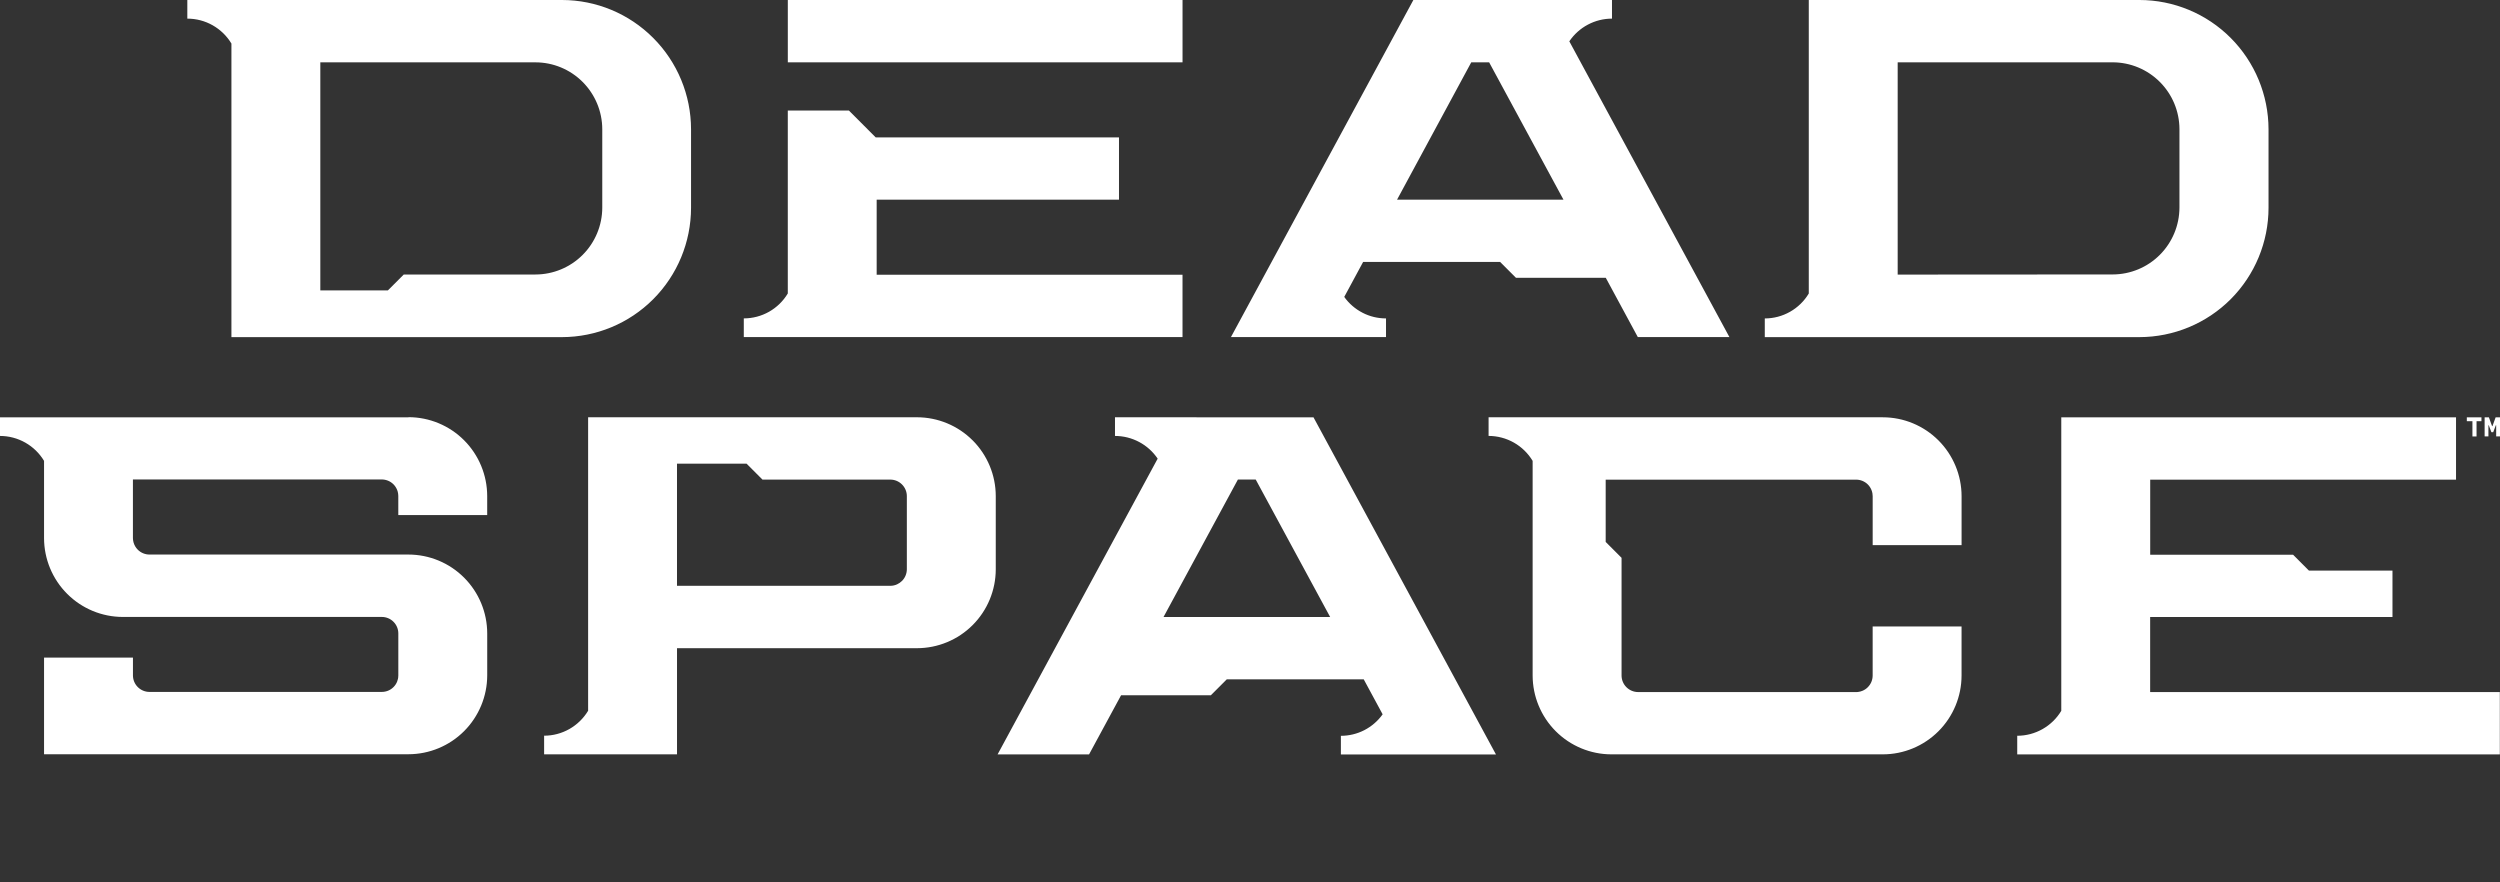 <?xml version="1.0" encoding="UTF-8"?>
<svg width="544" height="192" viewBox="0 0 544 192" fill="white" xmlns="http://www.w3.org/2000/svg">
<rect x="0" y="0" width="544" height="192" fill="#333333" stroke="none"/>
<path fill-rule="evenodd" clip-rule="evenodd" d="M50.358 9.482V73.358H122.285C129.732 73.347 136.869 70.388 142.135 65.111C147.401 59.839 150.36 52.686 150.371 45.233V28.135C150.366 20.677 147.401 13.524 142.135 8.252C136.874 2.97 129.732 0.005 122.285 0H40.761V4.053C42.693 4.053 44.591 4.548 46.272 5.5C47.953 6.452 49.362 7.823 50.358 9.476V9.482ZM116.513 13.567C120.364 13.567 124.053 15.101 126.778 17.827C129.503 20.552 131.043 24.246 131.054 28.103V45.195C131.043 49.052 129.503 52.746 126.778 55.471C124.053 58.197 120.359 59.725 116.513 59.731H87.861L84.406 63.19H69.702V13.562H116.507L116.513 13.567ZM257.32 0H171.429V13.562H257.32V0ZM493.632 28.13V45.222C493.626 52.68 490.661 59.834 485.395 65.111C480.13 70.382 472.987 73.347 465.54 73.358H384.017V69.294C385.942 69.294 387.841 68.793 389.516 67.842C391.197 66.89 392.601 65.519 393.591 63.865V0H465.545C472.992 0.005 480.13 2.97 485.395 8.247C490.661 13.524 493.621 20.672 493.632 28.13V28.13ZM412.935 13.562V59.752L459.741 59.72C463.587 59.709 467.27 58.175 469.984 55.449C472.704 52.724 474.233 49.036 474.249 45.184V28.092C474.238 24.24 472.704 20.552 469.984 17.832C467.264 15.107 463.581 13.573 459.741 13.562H412.935ZM323.916 90.804H409.699C414.241 90.804 418.593 92.615 421.808 95.83C425.023 99.045 426.829 103.402 426.84 107.956V118.623H407.495V107.977C407.495 107.765 407.479 107.564 407.441 107.357C407.398 107.113 407.332 106.873 407.24 106.645C407.196 106.53 407.142 106.416 407.087 106.307C407.033 106.199 406.968 106.095 406.902 105.992C406.843 105.894 406.772 105.802 406.701 105.714L406.576 105.568L406.451 105.432C405.776 104.757 404.862 104.376 403.911 104.371H349.397V117.922L352.851 121.382V146.987C352.851 147.945 353.232 148.859 353.907 149.533C354.581 150.208 355.495 150.589 356.452 150.594H404.063L404.172 150.583L404.34 150.567C404.661 150.529 404.977 150.442 405.276 150.317C405.711 150.137 406.108 149.871 406.44 149.533C406.772 149.201 407.038 148.804 407.218 148.364C407.398 147.928 407.49 147.455 407.49 146.982V136.325H426.834V146.982C426.834 151.535 425.023 155.898 421.813 159.113C418.598 162.333 414.246 164.145 409.699 164.145H350.643C346.1 164.145 341.743 162.328 338.528 159.113C335.313 155.893 333.507 151.53 333.501 146.982V100.285C332.506 98.632 331.102 97.261 329.421 96.309C327.74 95.357 325.847 94.862 323.916 94.856V90.804V90.804ZM190.768 59.78H257.315V73.347H161.849V69.283C163.775 69.283 165.674 68.783 167.349 67.836C169.025 66.884 170.433 65.513 171.424 63.859V24.045H184.713L190.55 29.892H243.492V43.449H190.763V59.78H190.768ZM211.652 95.825C214.862 99.04 216.673 103.402 216.678 107.956V123.884C216.673 128.432 214.867 132.795 211.652 136.015C208.442 139.23 204.085 141.041 199.543 141.047H147.319V164.139H118.4V160.087C120.326 160.087 122.225 159.586 123.9 158.634C125.576 157.682 126.979 156.311 127.975 154.663V90.798H199.543C204.085 90.804 208.442 92.615 211.652 95.83V95.825ZM196.273 126.413C196.948 125.739 197.323 124.825 197.329 123.873V107.956C197.329 107.004 196.948 106.09 196.273 105.415C195.599 104.741 194.685 104.36 193.733 104.36H165.913L162.459 100.9H147.314V127.474H193.733C194.25 127.474 194.755 127.36 195.212 127.148C195.599 126.968 195.958 126.724 196.268 126.413H196.273ZM88.883 90.809H0V94.862C1.926 94.862 3.824 95.362 5.505 96.314C7.186 97.266 8.59 98.632 9.585 100.285V117.1C9.596 121.648 11.402 126.005 14.617 129.22C17.827 132.435 22.184 134.242 26.721 134.247H83.084C84.036 134.247 84.95 134.622 85.619 135.297C86.294 135.966 86.675 136.88 86.675 137.837V146.971C86.675 147.134 86.664 147.292 86.642 147.455C86.631 147.548 86.615 147.64 86.593 147.733C86.549 147.945 86.484 148.151 86.403 148.347C86.223 148.783 85.957 149.18 85.625 149.511C85.293 149.843 84.896 150.11 84.461 150.289C84.025 150.469 83.558 150.561 83.084 150.561H32.52C31.568 150.561 30.654 150.181 29.98 149.506C29.305 148.831 28.93 147.918 28.93 146.96V143.092H9.585V164.123H88.883C93.426 164.118 97.783 162.306 100.993 159.091C104.202 155.871 106.014 151.513 106.019 146.96V137.826C106.014 133.279 104.202 128.916 100.993 125.701C97.783 122.486 93.426 120.674 88.883 120.669H32.52C31.568 120.669 30.654 120.288 29.98 119.614C29.528 119.162 29.212 118.607 29.049 117.998C28.968 117.699 28.93 117.389 28.924 117.068V104.333H83.16L83.367 104.344C83.481 104.354 83.596 104.365 83.704 104.387C83.96 104.436 84.21 104.507 84.45 104.605C84.885 104.784 85.282 105.051 85.614 105.383C85.946 105.72 86.212 106.112 86.392 106.552L86.473 106.764C86.501 106.846 86.528 106.928 86.549 107.009C86.626 107.308 86.669 107.613 86.669 107.923V112.074H106.014V107.923C106.003 103.375 104.197 99.018 100.987 95.803C97.778 92.588 93.42 90.782 88.883 90.776V90.809ZM467.873 134.252V150.594H543.962V164.156H438.949V160.103C440.875 160.103 442.773 159.603 444.454 158.651C446.135 157.699 447.539 156.333 448.534 154.679V90.814H534.431V104.376H467.884V120.707H498.974L502.428 124.167H520.603V134.258H467.873V134.252ZM242.622 90.809V94.862C244.455 94.862 246.261 95.313 247.877 96.173C249.498 97.032 250.879 98.284 251.908 99.801L217.076 164.156H236.98L243.949 151.285H263.489L266.944 147.825H296.749L300.862 155.436C299.828 156.883 298.463 158.063 296.885 158.879C295.307 159.69 293.556 160.114 291.777 160.114V164.167H325.521L285.82 90.814L242.627 90.798L242.622 90.809ZM289.438 134.252H253.186L269.364 104.354H273.248L289.438 134.252ZM296.488 68.054C298.066 68.87 299.817 69.289 301.596 69.289V73.352H267.852L307.547 0H350.768V4.053C348.934 4.053 347.128 4.504 345.513 5.364C343.892 6.223 342.51 7.474 341.482 8.992L376.319 73.347H356.387L349.419 60.454H329.878L326.424 56.994H296.618L292.506 64.61C293.539 66.057 294.905 67.238 296.482 68.048L296.488 68.054ZM324.03 13.562H320.146L303.995 43.454H340.214L324.036 13.562H324.03ZM539.964 90.814V91.647H538.897V94.971H538V91.647H536.781V90.814H539.958H539.964ZM544 94.965V90.814H543.048L542.357 92.729H542.276L541.585 90.814H540.654V94.965H541.481V92.534H541.557L542.129 94.051H542.52L543.092 92.534H543.168V94.965H543.995H544Z" fill="white"/>
</svg>
